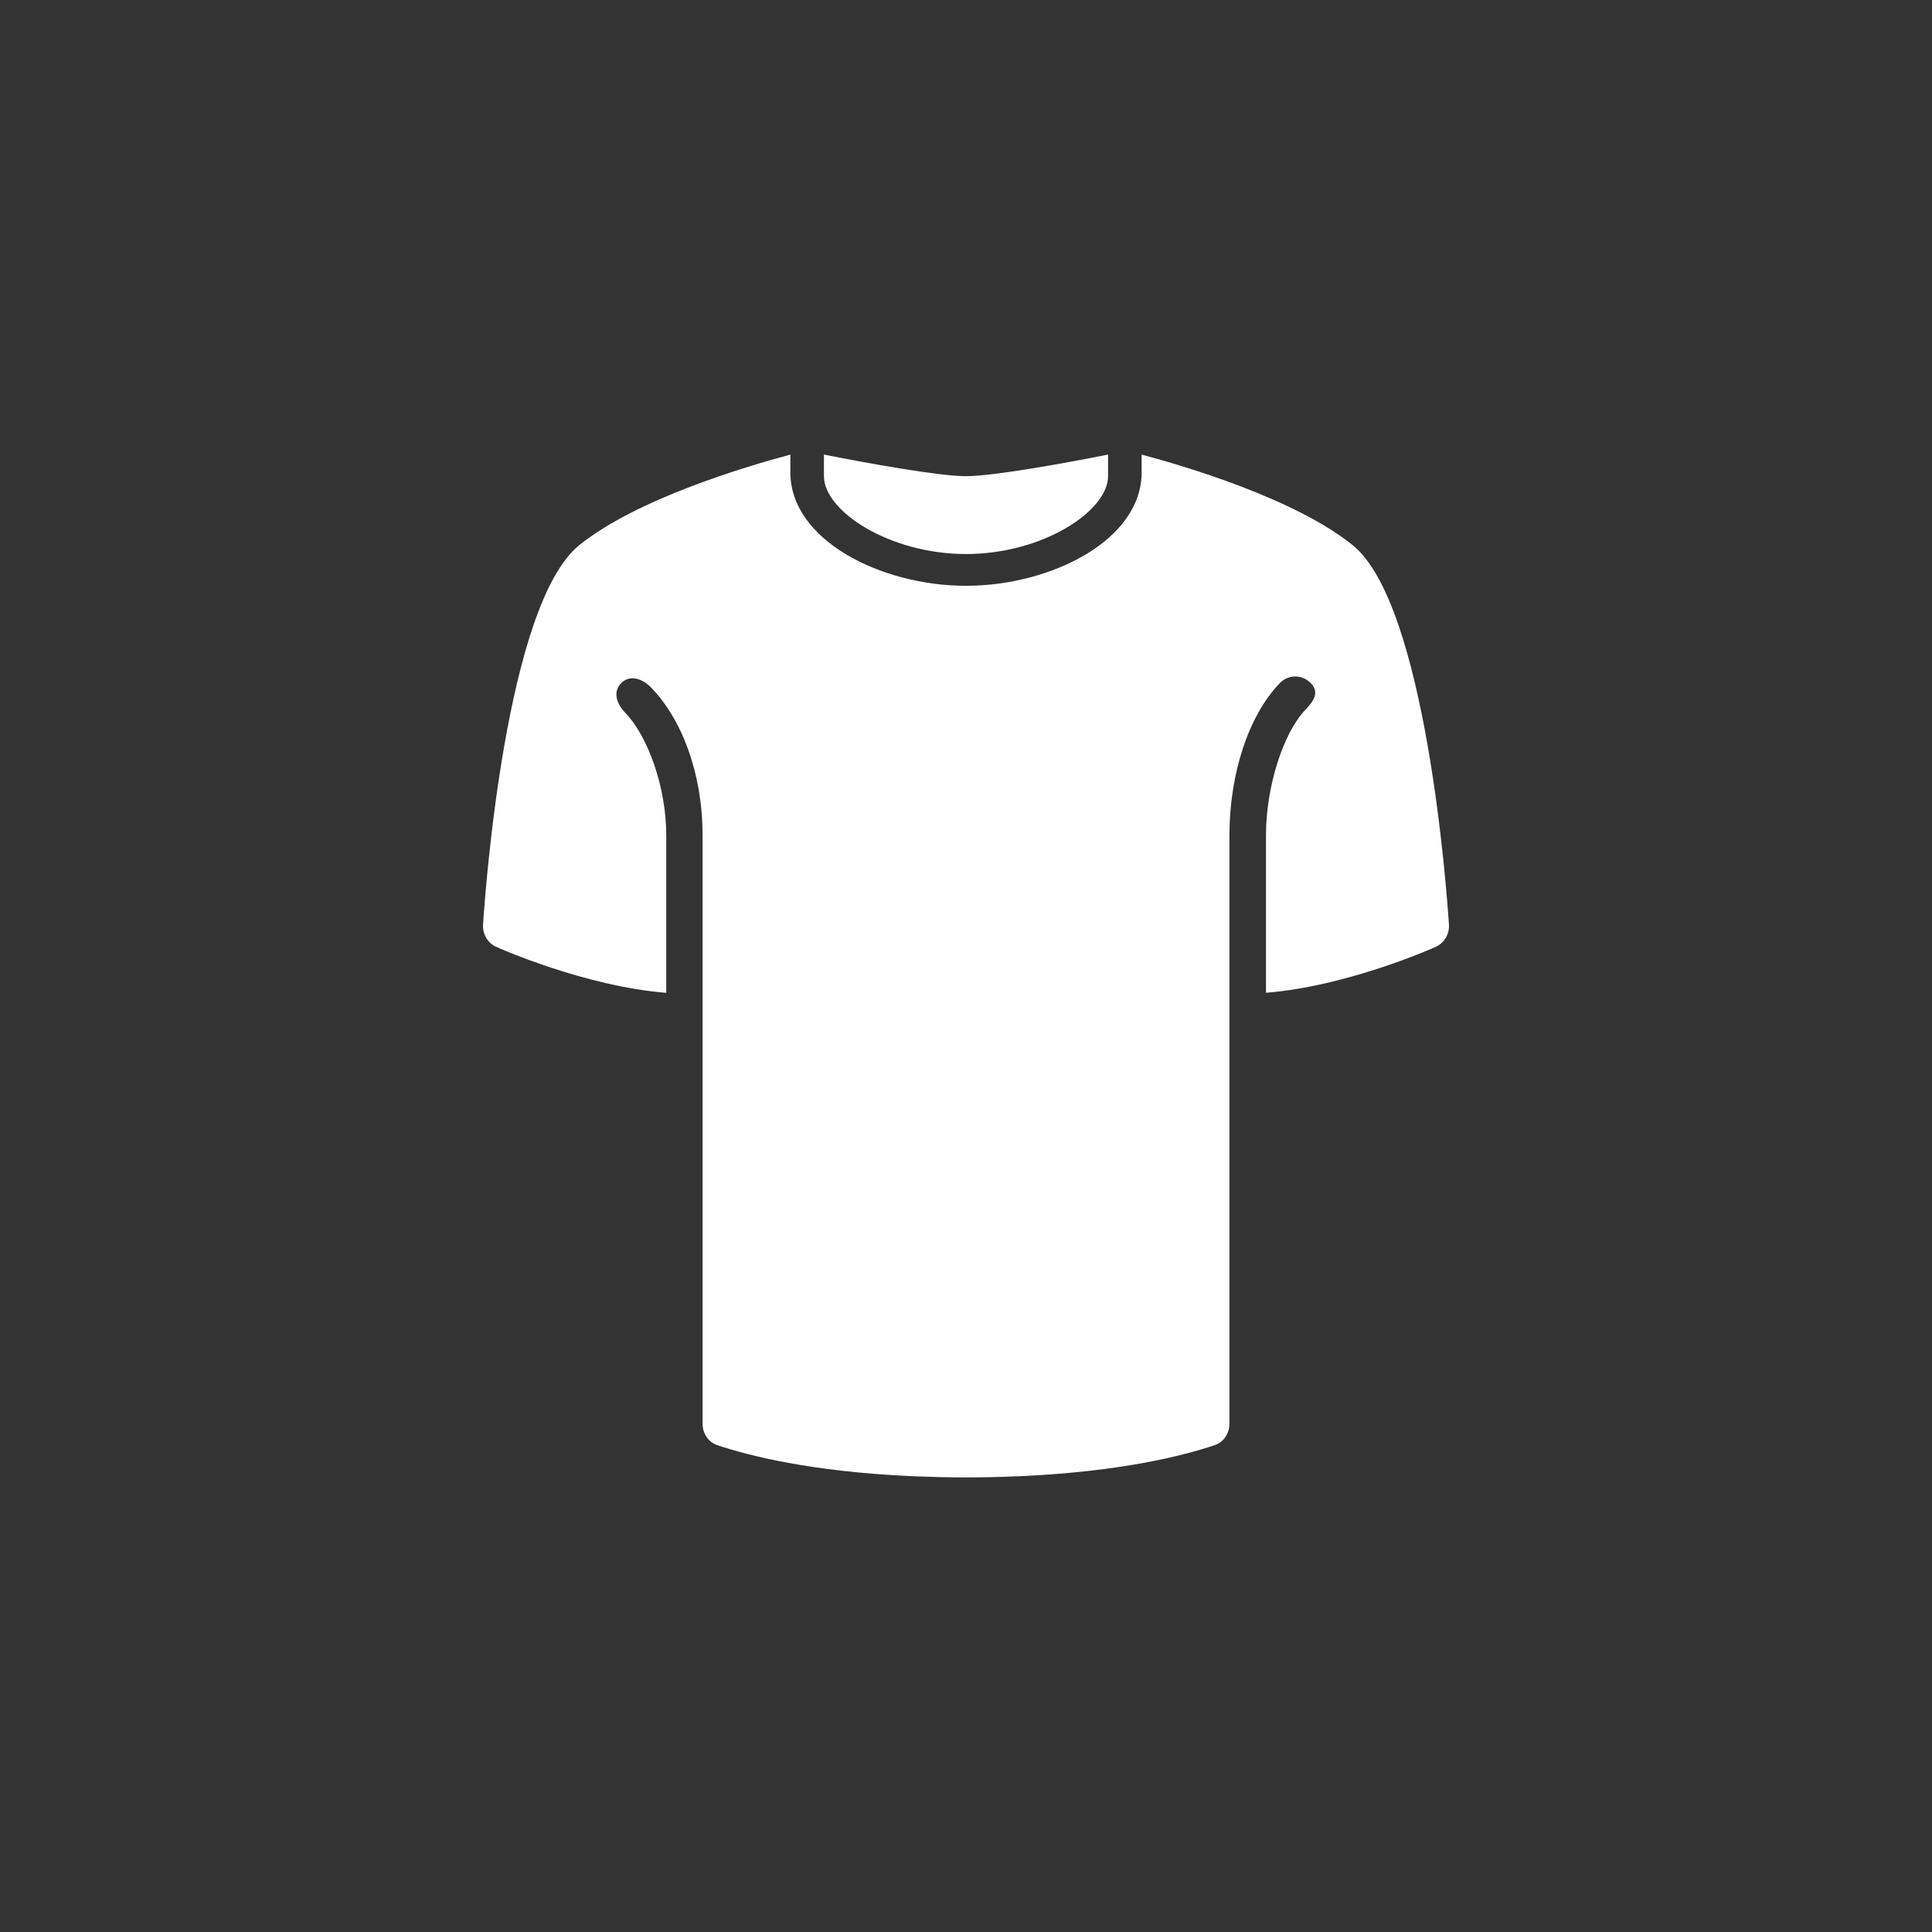 <?xml version="1.0" encoding="UTF-8"?>
<svg width="34px" height="34px" viewBox="0 0 34 34" version="1.1" xmlns="http://www.w3.org/2000/svg" xmlns:xlink="http://www.w3.org/1999/xlink">
    <rect x="0" y="0" width="34" height="34" fill="#333333" stroke="none"/>
    <!-- Generator: Sketch 46.2 (44496) - http://www.bohemiancoding.com/sketch -->
    <title>category_icon_clothes</title>
    <desc>Created with Sketch.</desc>
    <defs></defs>
    <g id="Category-icons" stroke="none" stroke-width="1" fill="none" fill-rule="evenodd">
        <g id="category_icon_clothes" fill-rule="nonzero" fill="#FFFFFF">
            <g id="t-shirt.1" transform="translate(8.5, 8)">
                <path d="M8.5,1.75 C9.846,1.75 11,0.996 11,0.38 L11,0 C10.259,0.147 8.981,0.38 8.5,0.38 C8.019,0.38 6.741,0.147 6,0 L6,0.38 C6,0.996 7.154,1.75 8.5,1.75 Z" id="Shape"></path>
                <path d="M15.307,1.596 C14.292,0.774 12.34,0.2 11.591,0 L11.591,0.313 C11.591,1.507 9.993,2.309 8.5,2.309 C7.007,2.309 5.409,1.507 5.409,0.313 L5.409,0 C4.66,0.2 2.708,0.774 1.693,1.595 C0.403,2.639 0.038,7.696 0.001,8.269 C-0.01,8.433 0.077,8.586 0.219,8.657 C0.282,8.688 1.8,9.359 3.225,9.472 L3.225,6.7 C3.225,5.844 2.897,4.95 2.503,4.543 C2.352,4.387 2.28,4.179 2.431,4.023 C2.582,3.867 2.805,3.941 2.956,4.097 C3.503,4.661 3.864,5.613 3.864,6.7 L3.864,17.055 C3.864,17.227 3.966,17.38 4.125,17.433 C4.686,17.621 5.775,17.895 7.496,17.976 C7.535,17.978 7.574,17.979 7.614,17.981 C7.894,17.992 8.187,18 8.5,18 C8.814,18 9.107,17.993 9.387,17.981 C9.426,17.979 9.464,17.978 9.502,17.976 C11.223,17.895 12.313,17.622 12.875,17.433 C13.034,17.38 13.136,17.227 13.136,17.055 L13.136,6.7 C13.136,5.613 13.476,4.587 14.022,4.022 C14.172,3.866 14.417,3.866 14.568,4.022 C14.719,4.178 14.628,4.33 14.477,4.486 C14.083,4.894 13.779,5.844 13.779,6.7 L13.779,9.471 C15.205,9.358 16.717,8.688 16.781,8.656 C16.923,8.586 17.01,8.432 16.999,8.269 C16.961,7.697 16.597,2.64 15.307,1.596 Z" id="Shape"></path>
            </g>
        </g>
    </g>
</svg>